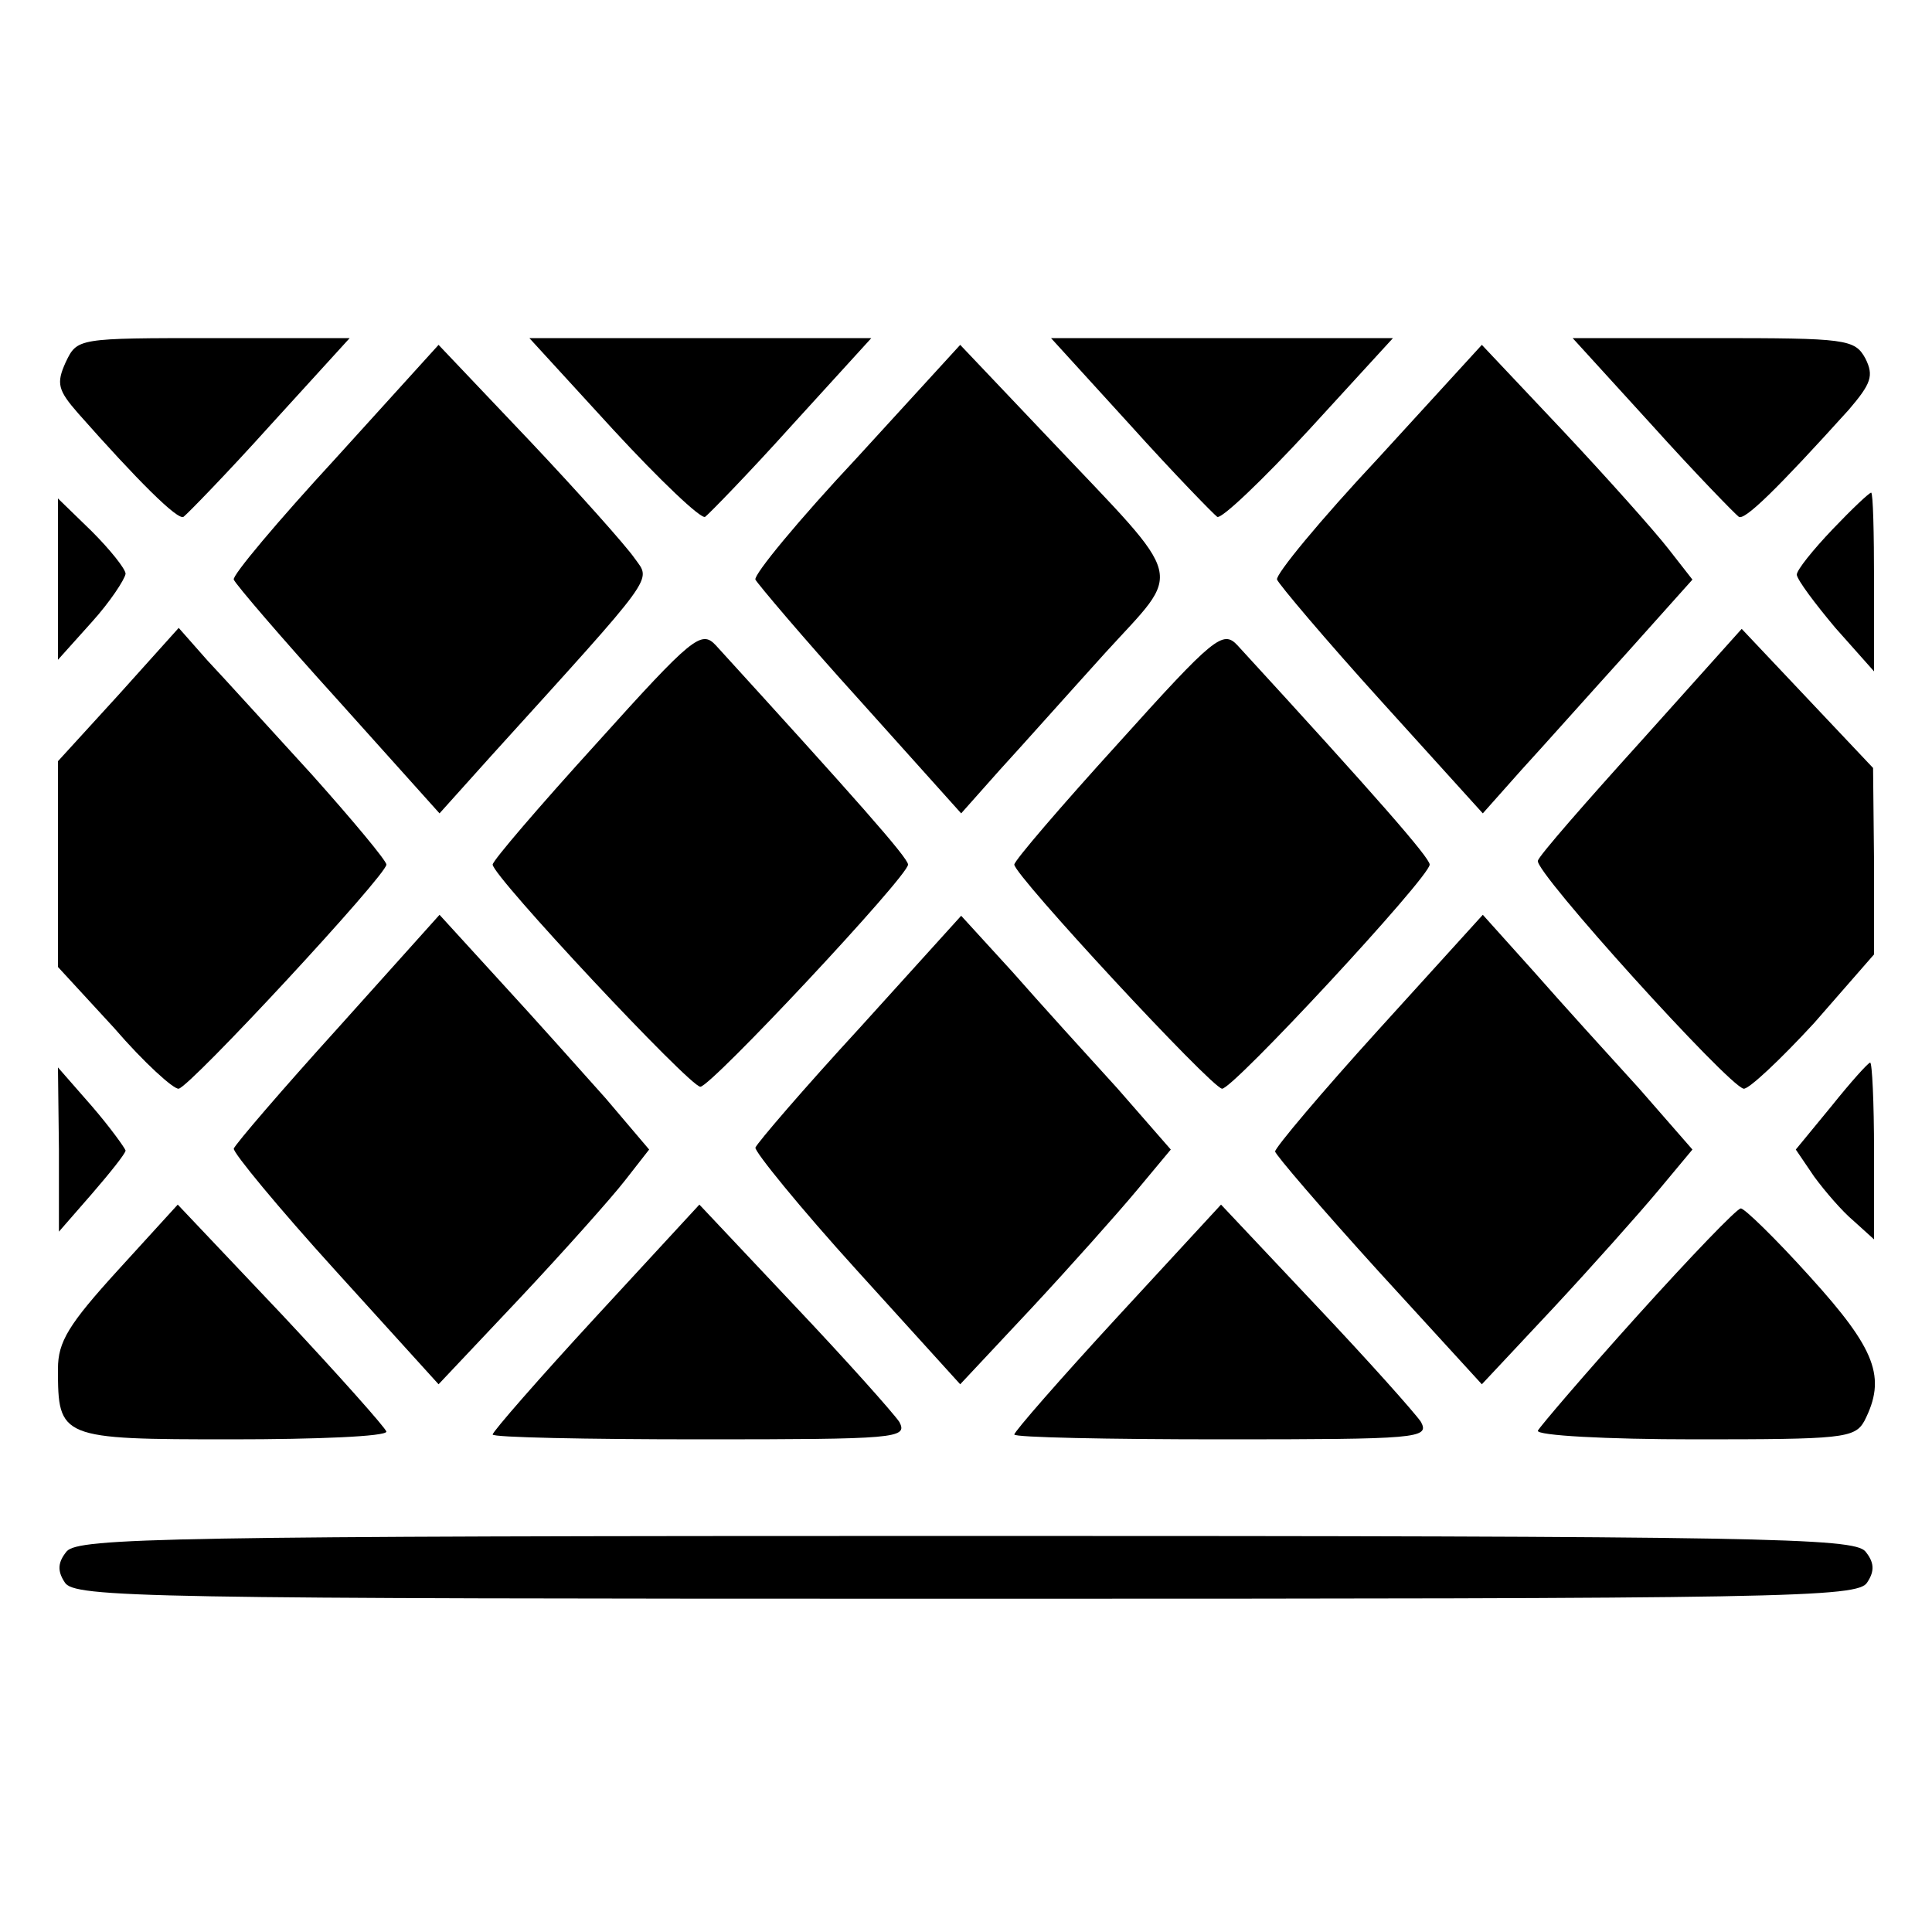 <?xml version="1.0" encoding="utf-8"?>
<!DOCTYPE svg PUBLIC "-//W3C//DTD SVG 1.1//EN" "http://www.w3.org/Graphics/SVG/1.1/DTD/svg11.dtd">
<svg version="1.1" xmlns="http://www.w3.org/2000/svg" xmlns:xlink="http://www.w3.org/1999/xlink" width="32" height="32" viewBox="0 0 32 32">
<path d="M1.088 6c-0.16 0.352-0.128 0.464 0.208 0.848 0.976 1.104 1.648 1.776 1.744 1.712 0.064-0.048 0.72-0.72 1.44-1.52l1.312-1.44h-2.256c-2.256 0-2.256 0-2.448 0.4z" fill="#000000"></path>
<path d="M10.16 7.12c0.768 0.832 1.456 1.488 1.52 1.44s0.72-0.72 1.44-1.52l1.312-1.44h-5.664l1.392 1.52z" fill="#000000"></path>
<path d="M18.72 7.040c0.72 0.8 1.376 1.472 1.44 1.52s0.752-0.608 1.52-1.44l1.392-1.52h-5.664l1.312 1.44z" fill="#000000"></path>
<path d="M27.36 7.040c0.72 0.8 1.376 1.472 1.44 1.52 0.096 0.064 0.624-0.448 1.824-1.776 0.368-0.432 0.416-0.56 0.272-0.848-0.176-0.32-0.32-0.336-2.512-0.336h-2.336l1.312 1.44z" fill="#000000"></path>
<path d="M5.552 7.6c-0.944 1.024-1.712 1.936-1.68 2 0.032 0.080 0.8 0.976 1.728 2l1.68 1.872 0.848-0.944c2.784-3.072 2.656-2.896 2.384-3.28-0.144-0.208-0.928-1.088-1.744-1.952l-1.504-1.584-1.712 1.888z" fill="#000000"></path>
<path d="M14.192 7.584c-0.96 1.024-1.712 1.936-1.68 2.016 0.032 0.064 0.8 0.976 1.728 2l1.68 1.872 0.64-0.72c0.352-0.384 1.136-1.264 1.744-1.936 1.296-1.424 1.376-1.12-0.896-3.52l-1.504-1.584-1.712 1.872z" fill="#000000"></path>
<path d="M22.832 7.584c-0.96 1.024-1.712 1.936-1.68 2.016s0.8 0.992 1.728 2.016l1.68 1.856 0.64-0.72c0.352-0.384 1.136-1.264 1.744-1.936l1.088-1.216-0.4-0.512c-0.224-0.288-1.008-1.168-1.744-1.952l-1.344-1.424-1.712 1.872z" fill="#000000"></path>
<path d="M30.352 8.768c-0.32 0.336-0.592 0.672-0.592 0.752 0.016 0.096 0.304 0.48 0.64 0.88l0.64 0.72v-1.488c0-0.8-0.016-1.472-0.048-1.472s-0.32 0.272-0.64 0.608z" fill="#000000"></path>
<path d="M0.96 9.6v1.328l0.56-0.624c0.304-0.336 0.544-0.704 0.56-0.8 0-0.080-0.256-0.4-0.56-0.704l-0.56-0.544v1.344z" fill="#000000"></path>
<path d="M1.968 11.504l-1.008 1.104v3.408l0.928 1.008c0.496 0.576 0.992 1.024 1.072 1.008 0.192-0.032 3.44-3.536 3.44-3.712 0-0.064-0.56-0.736-1.232-1.488-0.688-0.752-1.456-1.6-1.728-1.888l-0.48-0.544-0.992 1.104z" fill="#000000"></path>
<path d="M9.888 12.304c-0.96 1.056-1.728 1.952-1.728 2.016 0 0.192 3.264 3.68 3.44 3.68s3.44-3.488 3.44-3.68c0-0.112-0.88-1.104-3.184-3.632-0.24-0.256-0.384-0.144-1.968 1.616z" fill="#000000"></path>
<path d="M18.528 12.304c-0.96 1.056-1.728 1.952-1.728 2.016 0 0.176 3.248 3.68 3.44 3.712 0.16 0.032 3.44-3.504 3.44-3.712 0-0.112-0.864-1.104-3.184-3.632-0.24-0.256-0.384-0.144-1.968 1.616z" fill="#000000"></path>
<path d="M27.184 12.272c-0.912 1.008-1.696 1.904-1.712 1.984-0.064 0.176 3.152 3.728 3.408 3.776 0.080 0.016 0.608-0.48 1.168-1.088l0.992-1.136v-1.536l-0.016-1.552-2.176-2.304-1.664 1.856z" fill="#000000"></path>
<path d="M5.6 17.024c-0.928 1.024-1.696 1.92-1.728 2-0.016 0.064 0.736 0.976 1.68 2.016l1.712 1.888 1.344-1.424c0.736-0.784 1.52-1.664 1.744-1.952l0.4-0.512-0.72-0.848c-0.4-0.448-1.184-1.328-1.744-1.936l-1.008-1.104-1.68 1.872z" fill="#000000"></path>
<path d="M14.24 17.024c-0.928 1.008-1.696 1.904-1.728 1.984-0.016 0.064 0.736 0.992 1.68 2.032l1.712 1.888 1.184-1.264c0.64-0.688 1.424-1.568 1.744-1.952l0.56-0.672-0.88-1.008c-0.496-0.544-1.28-1.408-1.744-1.936l-0.848-0.928-1.68 1.856z" fill="#000000"></path>
<path d="M22.832 17.056c-0.944 1.040-1.712 1.952-1.712 2.016 0 0.048 0.768 0.944 1.712 1.984l1.712 1.872 1.184-1.264c0.64-0.688 1.424-1.568 1.744-1.952l0.56-0.672-0.88-1.008c-0.496-0.544-1.28-1.408-1.744-1.936l-0.848-0.944-1.728 1.904z" fill="#000000"></path>
<path d="M30.336 18.32l-0.592 0.72 0.304 0.448c0.176 0.24 0.464 0.576 0.656 0.736l0.336 0.304v-1.456c0-0.816-0.032-1.472-0.064-1.472s-0.32 0.32-0.64 0.72z" fill="#000000"></path>
<path d="M0.976 19.040v1.36l0.544-0.624c0.304-0.352 0.56-0.672 0.56-0.72-0.016-0.048-0.256-0.384-0.56-0.736l-0.56-0.64 0.016 1.36z" fill="#000000"></path>
<path d="M1.952 21.040c-0.816 0.896-0.992 1.184-0.992 1.632 0 1.152 0.032 1.168 2.88 1.168 1.408 0 2.56-0.048 2.56-0.128-0.016-0.064-0.784-0.928-1.728-1.936l-1.728-1.824-0.992 1.088z" fill="#000000"></path>
<path d="M9.872 21.808c-0.944 1.024-1.712 1.904-1.712 1.952s1.552 0.080 3.44 0.080c3.248 0 3.44-0.016 3.296-0.288-0.096-0.144-0.88-1.024-1.744-1.936l-1.568-1.664-1.712 1.856z" fill="#000000"></path>
<path d="M18.512 21.808c-0.944 1.024-1.712 1.904-1.712 1.952s1.552 0.080 3.44 0.080c3.248 0 3.44-0.016 3.296-0.288-0.096-0.144-0.88-1.024-1.744-1.936l-1.568-1.664-1.712 1.856z" fill="#000000"></path>
<path d="M27.12 21.792c-0.88 0.976-1.616 1.84-1.648 1.904-0.032 0.080 1.136 0.144 2.592 0.144 2.448 0 2.656-0.016 2.816-0.304 0.368-0.72 0.192-1.184-0.896-2.384-0.576-0.64-1.104-1.152-1.152-1.136-0.064 0-0.832 0.8-1.712 1.776z" fill="#000000"></path>
<path d="M1.104 25.696c-0.144 0.176-0.16 0.32-0.032 0.512 0.144 0.256 1.328 0.272 14.928 0.272s14.784-0.016 14.928-0.272c0.128-0.192 0.112-0.336-0.032-0.512-0.192-0.224-1.696-0.256-14.896-0.256s-14.704 0.032-14.896 0.256z" fill="#000000"></path>
</svg>
